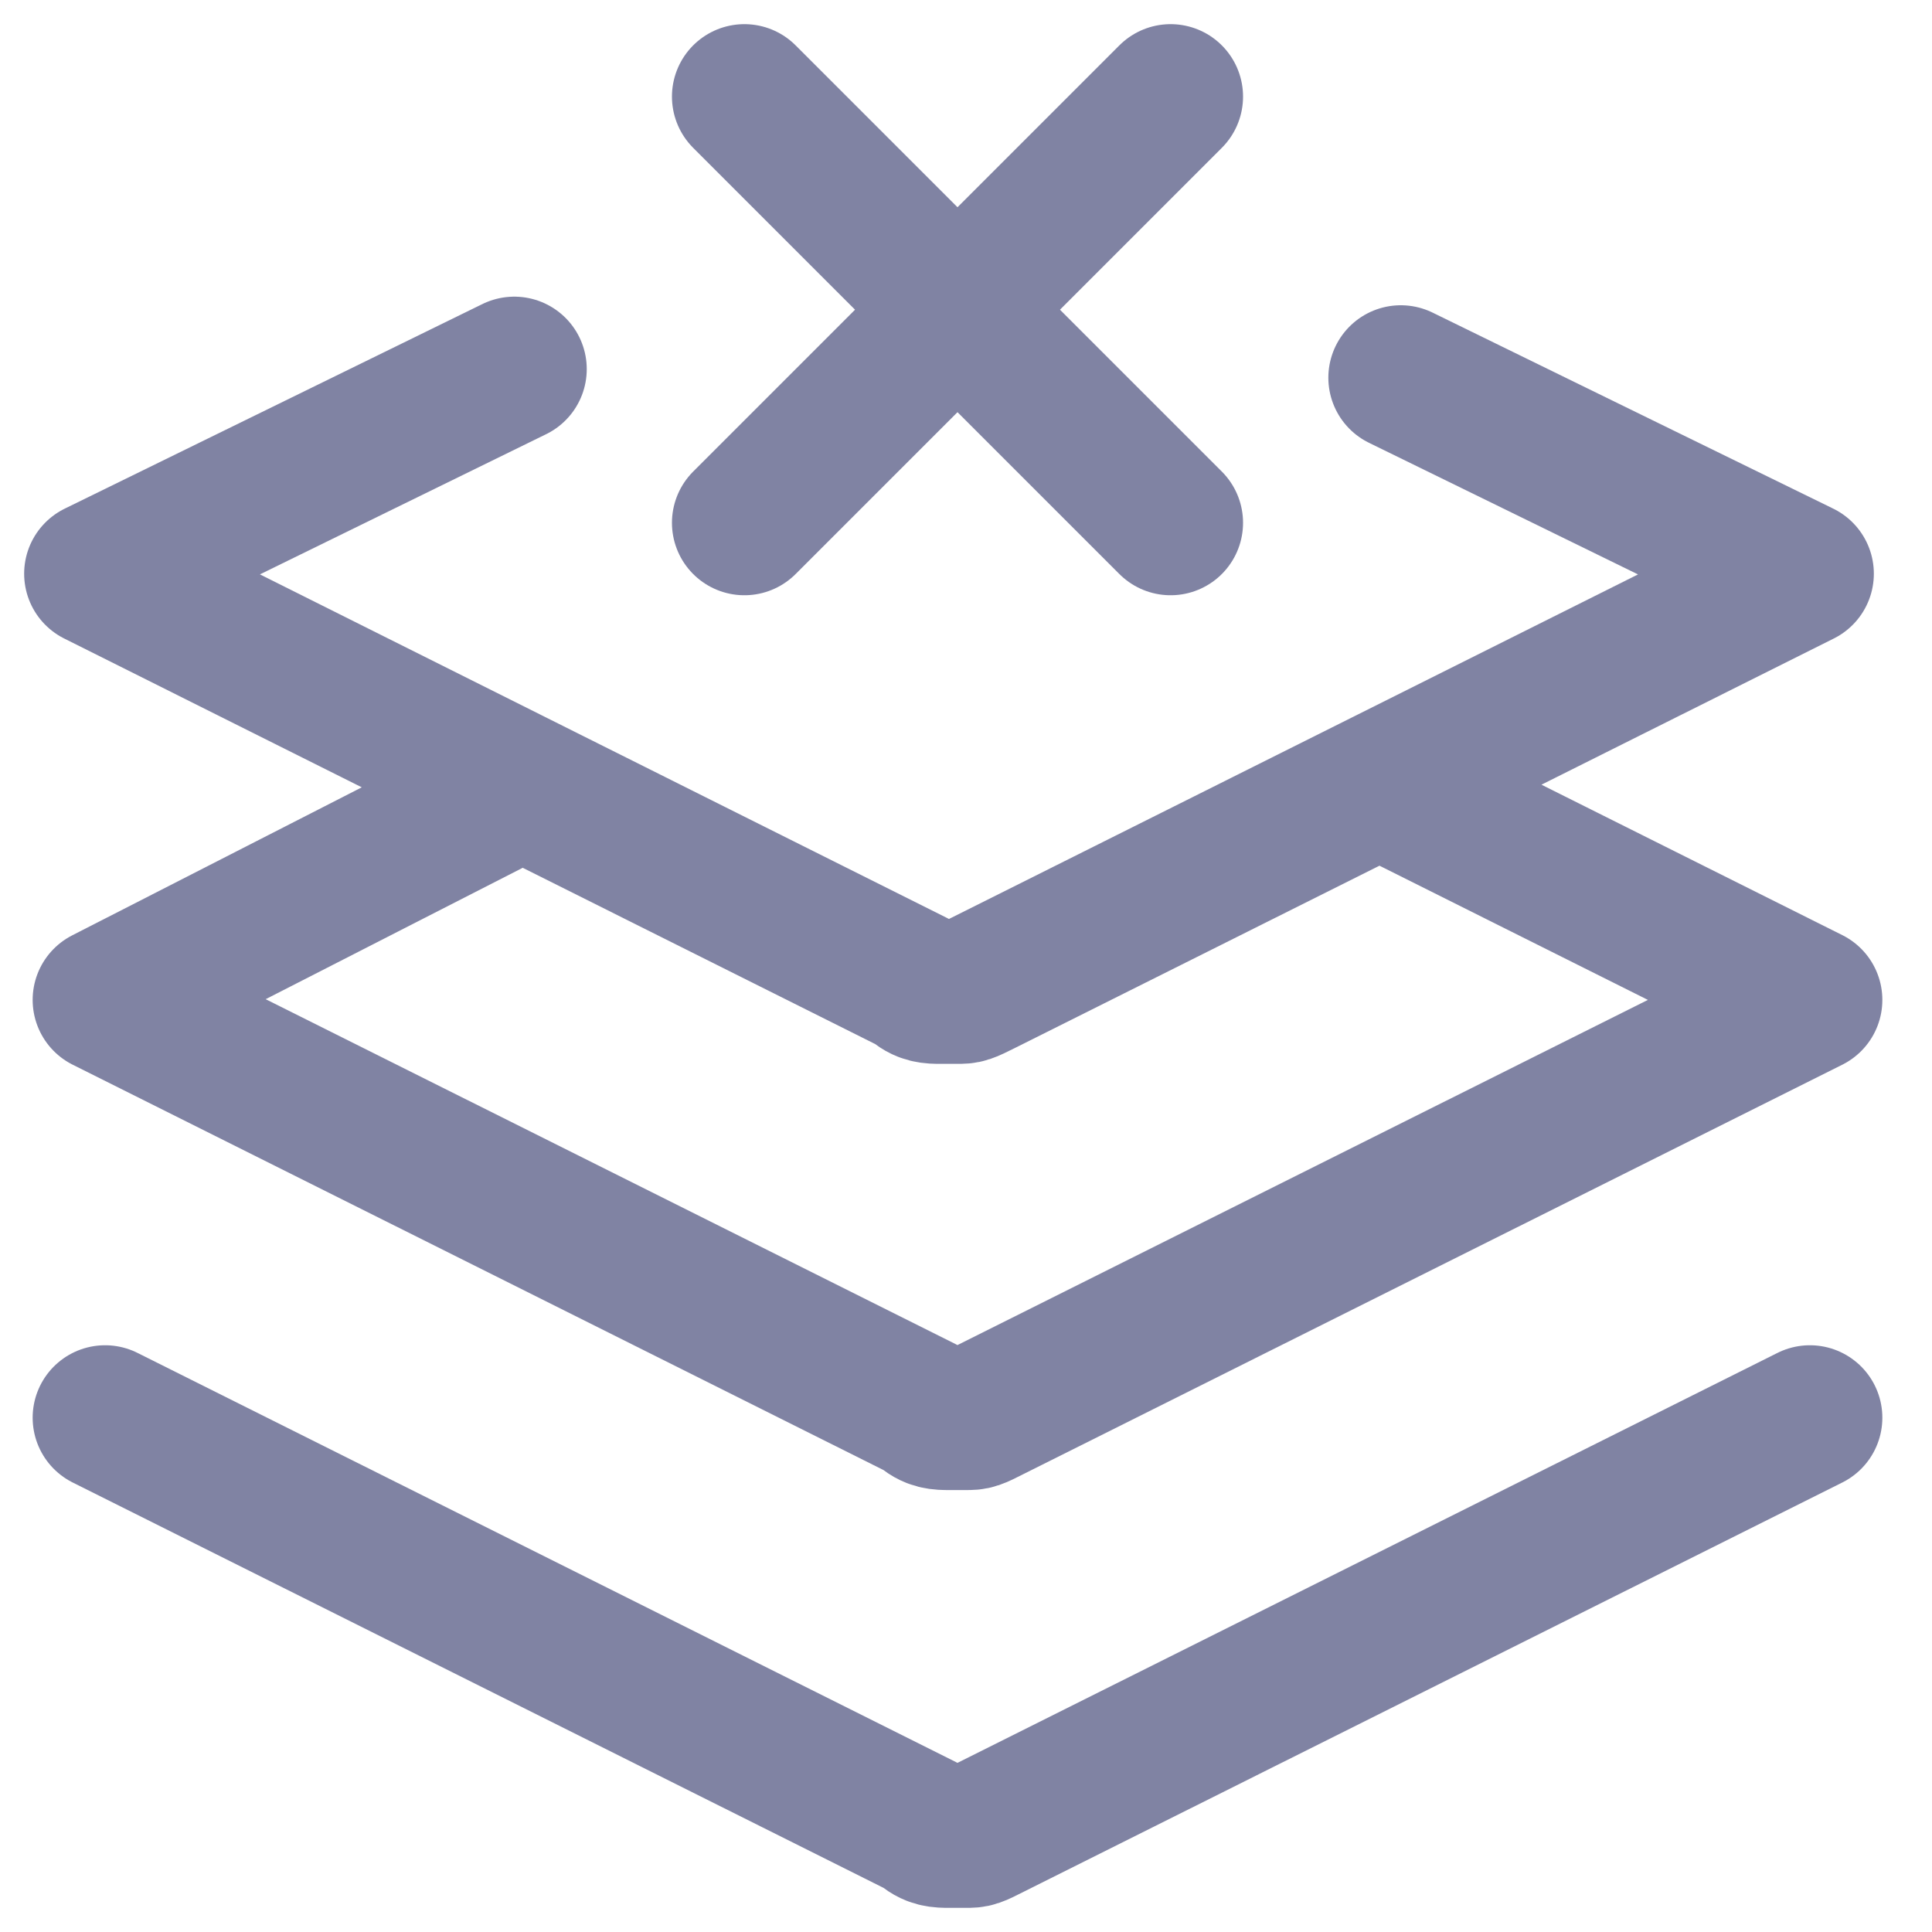 <svg viewBox="0 0 20 20" fill="none" xmlns="http://www.w3.org/2000/svg">
<path d="M1.088 14.676L9.559 18.911C9.648 19 9.736 19 9.824 19C9.912 19 9.912 19 10.001 19C10.089 19 10.089 19 10.265 18.911L18.736 14.676" stroke="#8083A3" stroke-width="1.5" stroke-linecap="round" stroke-linejoin="round"/>
<path d="M5.059 8.321L1.088 10.351L9.559 14.586C9.647 14.675 9.736 14.675 9.824 14.675C9.912 14.675 9.912 14.675 10 14.675C10.089 14.675 10.089 14.675 10.265 14.586L18.736 10.351L14.324 8.145M5.324 3.821L1 5.939L9.471 10.175C9.559 10.263 9.647 10.263 9.736 10.263C9.824 10.263 9.824 10.263 9.912 10.263C10 10.263 10 10.263 10.177 10.175L18.648 5.939L14.501 3.91" stroke="#8083A3" stroke-width="1.5" stroke-linecap="round" stroke-linejoin="round"/>
<path d="M7.706 1L12.118 5.412" stroke="#8083A3" stroke-width="1.5" stroke-miterlimit="10" stroke-linecap="round"/>
<path d="M12.118 1L7.706 5.412" stroke="#8083A3" stroke-width="1.5" stroke-miterlimit="10" stroke-linecap="round"/>
</svg>
